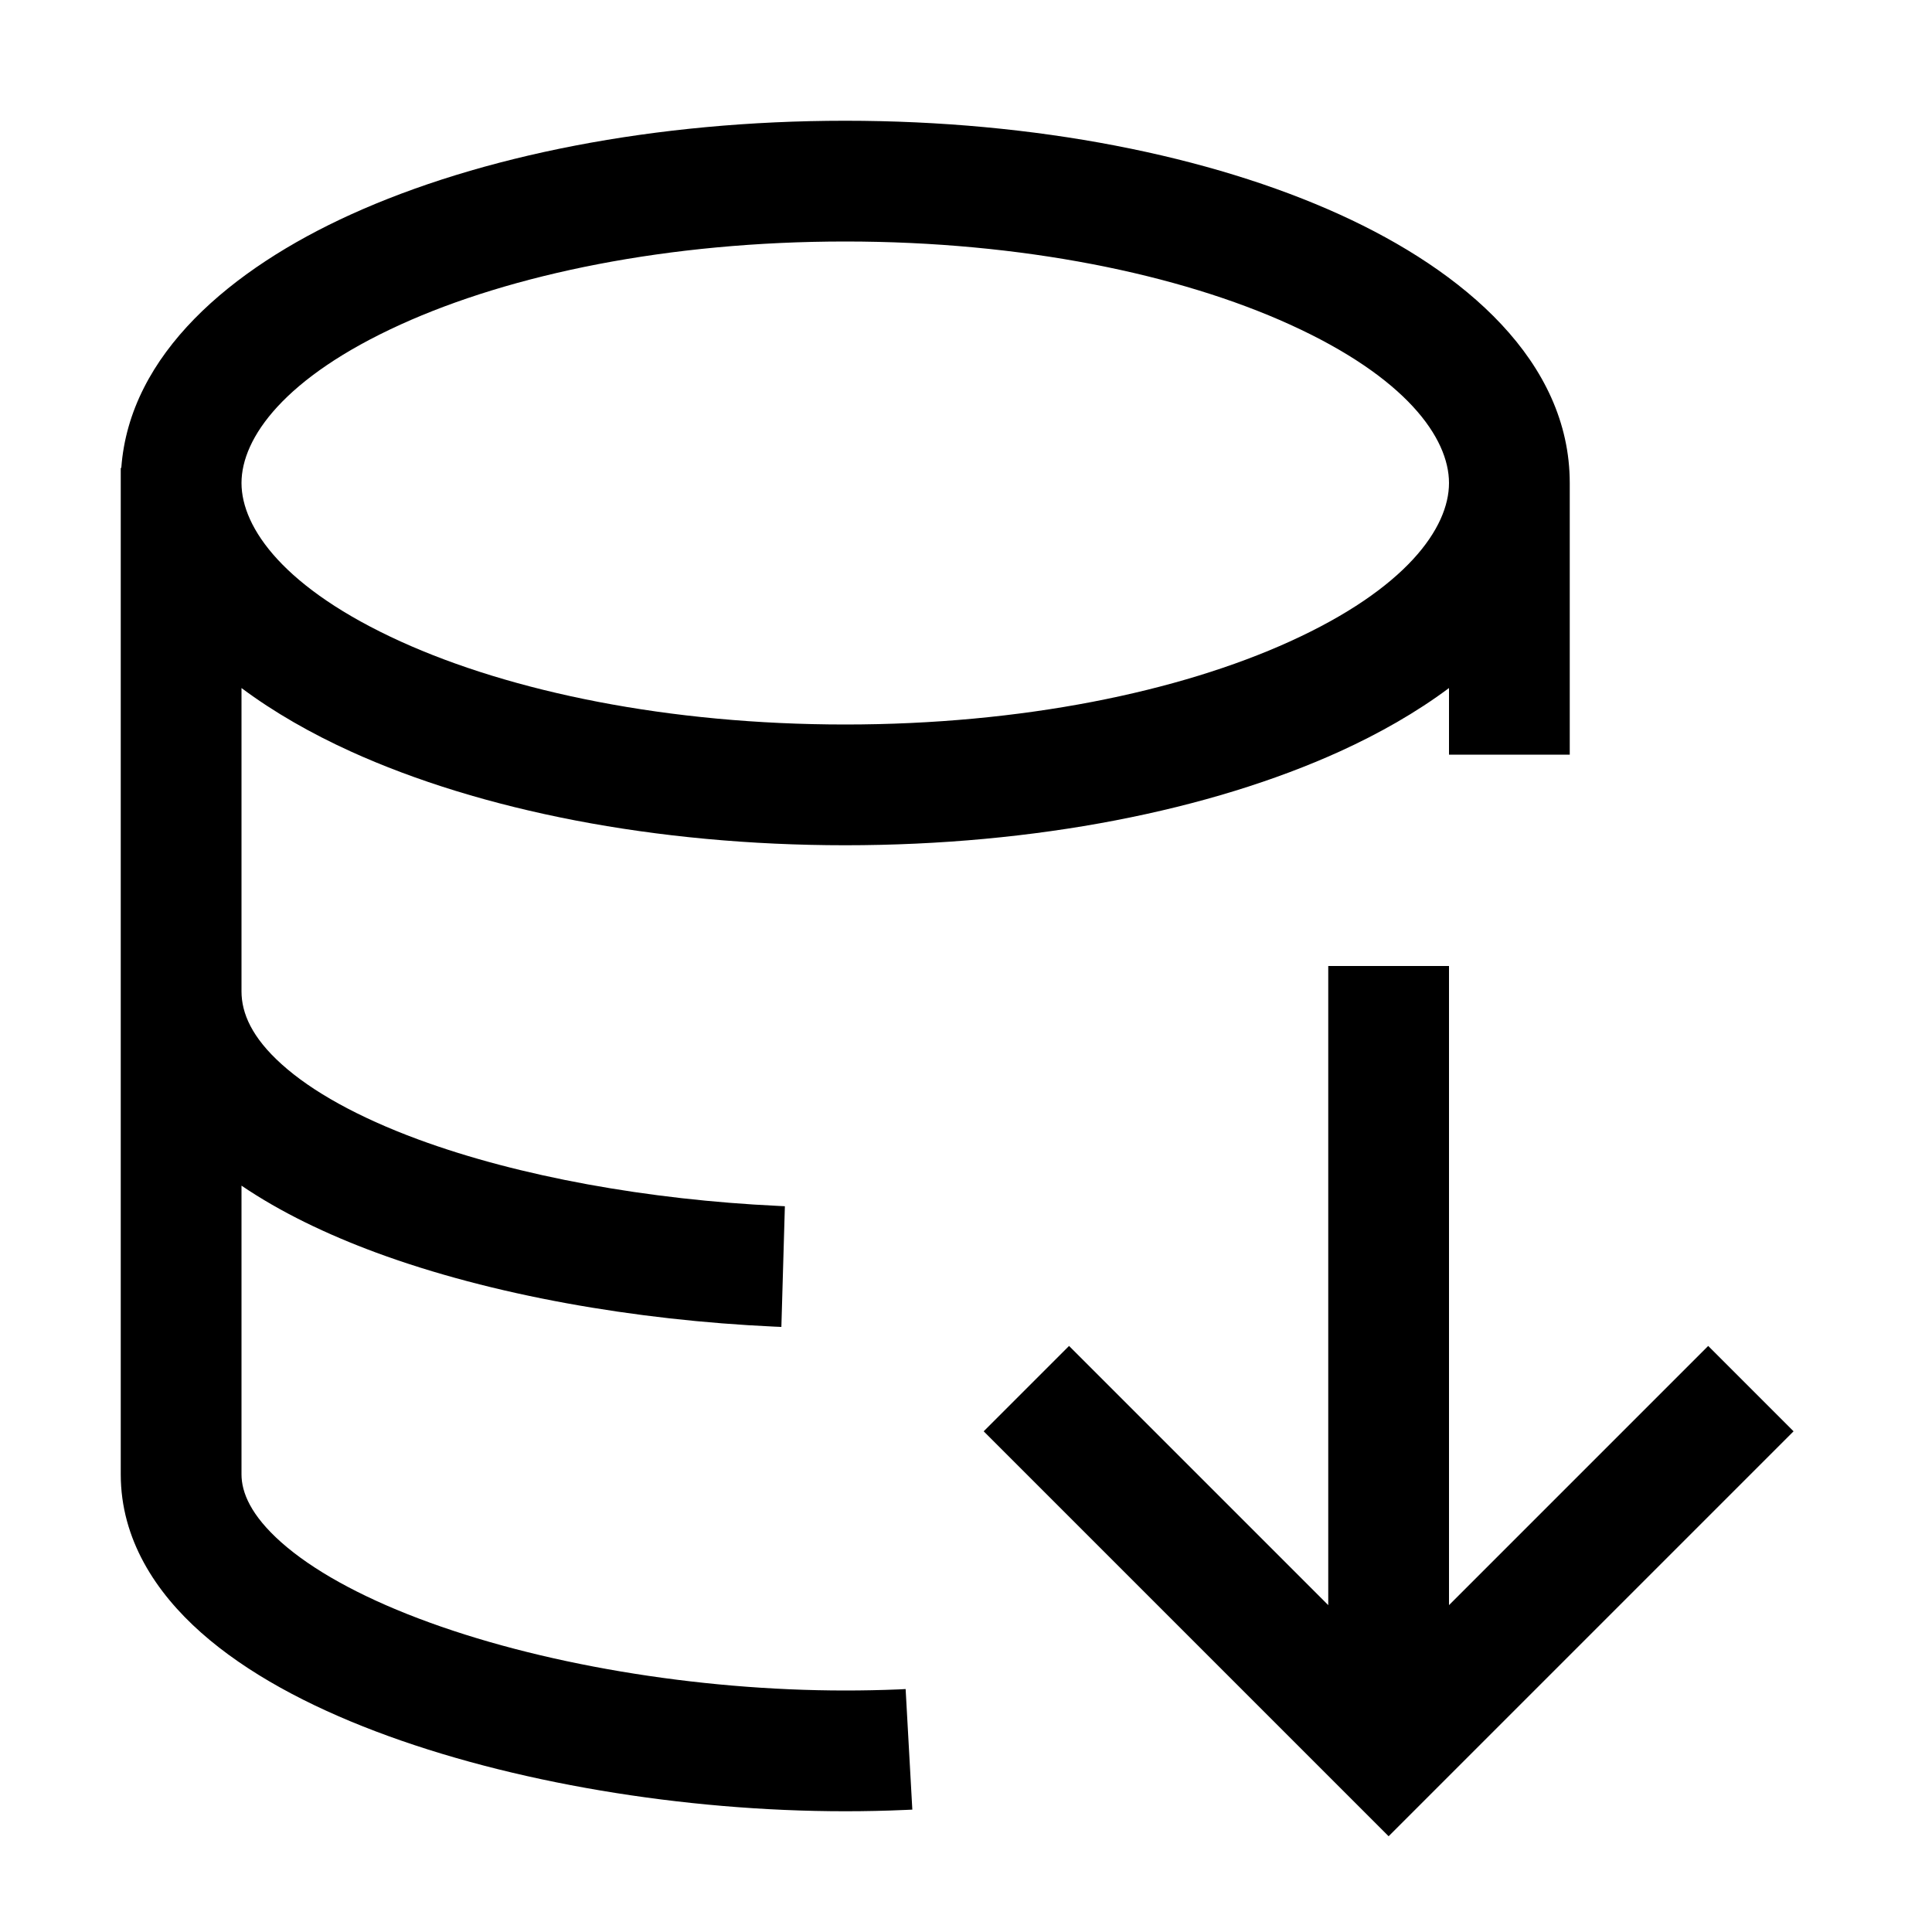<svg width="32" height="32" viewBox="0 0 32 32" fill="none" xmlns="http://www.w3.org/2000/svg">
<path fill-rule="evenodd" clip-rule="evenodd" d="M4 11.396C4.542 11.801 5.16 12.151 5.808 12.446C7.956 13.422 10.853 14 14 14C17.147 14 20.044 13.422 22.192 12.446C22.84 12.151 23.458 11.801 24 11.396V12.5H26V8C26 5.986 24.25 4.489 22.192 3.554C20.044 2.578 17.147 2 14 2C10.853 2 7.956 2.578 5.808 3.554C3.836 4.45 2.147 5.862 2.009 7.75H2V24.42C2 25.495 2.579 26.376 3.334 27.044C4.088 27.712 5.104 28.252 6.221 28.676C8.461 29.527 11.334 30 14 30C14.331 30 14.665 29.993 15 29.978L15.111 29.973L15 27.976C15 27.976 14.922 27.98 14.883 27.982C14.588 27.994 14.293 28 14 28C11.536 28 8.909 27.558 6.931 26.806C5.94 26.43 5.167 25.996 4.66 25.547C4.155 25.099 4 24.72 4 24.42V19.638C4.649 20.079 5.414 20.445 6.23 20.747C8.146 21.454 10.52 21.867 12.825 21.973L12.942 21.978L13 19.979C13 19.979 12.919 19.975 12.879 19.973C10.751 19.872 8.6 19.49 6.923 18.871C5.933 18.505 5.167 18.079 4.666 17.628C4.173 17.185 4 16.783 4 16.42V11.396ZM24 8C24 8.747 23.288 9.751 21.364 10.625C19.531 11.458 16.928 12 14 12C11.072 12 8.469 11.458 6.636 10.625C4.712 9.751 4 8.747 4 8C4 7.253 4.712 6.249 6.636 5.375C8.469 4.542 11.072 4 14 4C16.928 4 19.531 4.542 21.364 5.375C23.288 6.249 24 7.253 24 8Z" fill="black"/>
<path d="M22 26.586L17.707 22.293L16.293 23.707L23 30.414L29.707 23.707L28.293 22.293L24 26.586V16H22V26.586Z" fill="black"/>
</svg>
